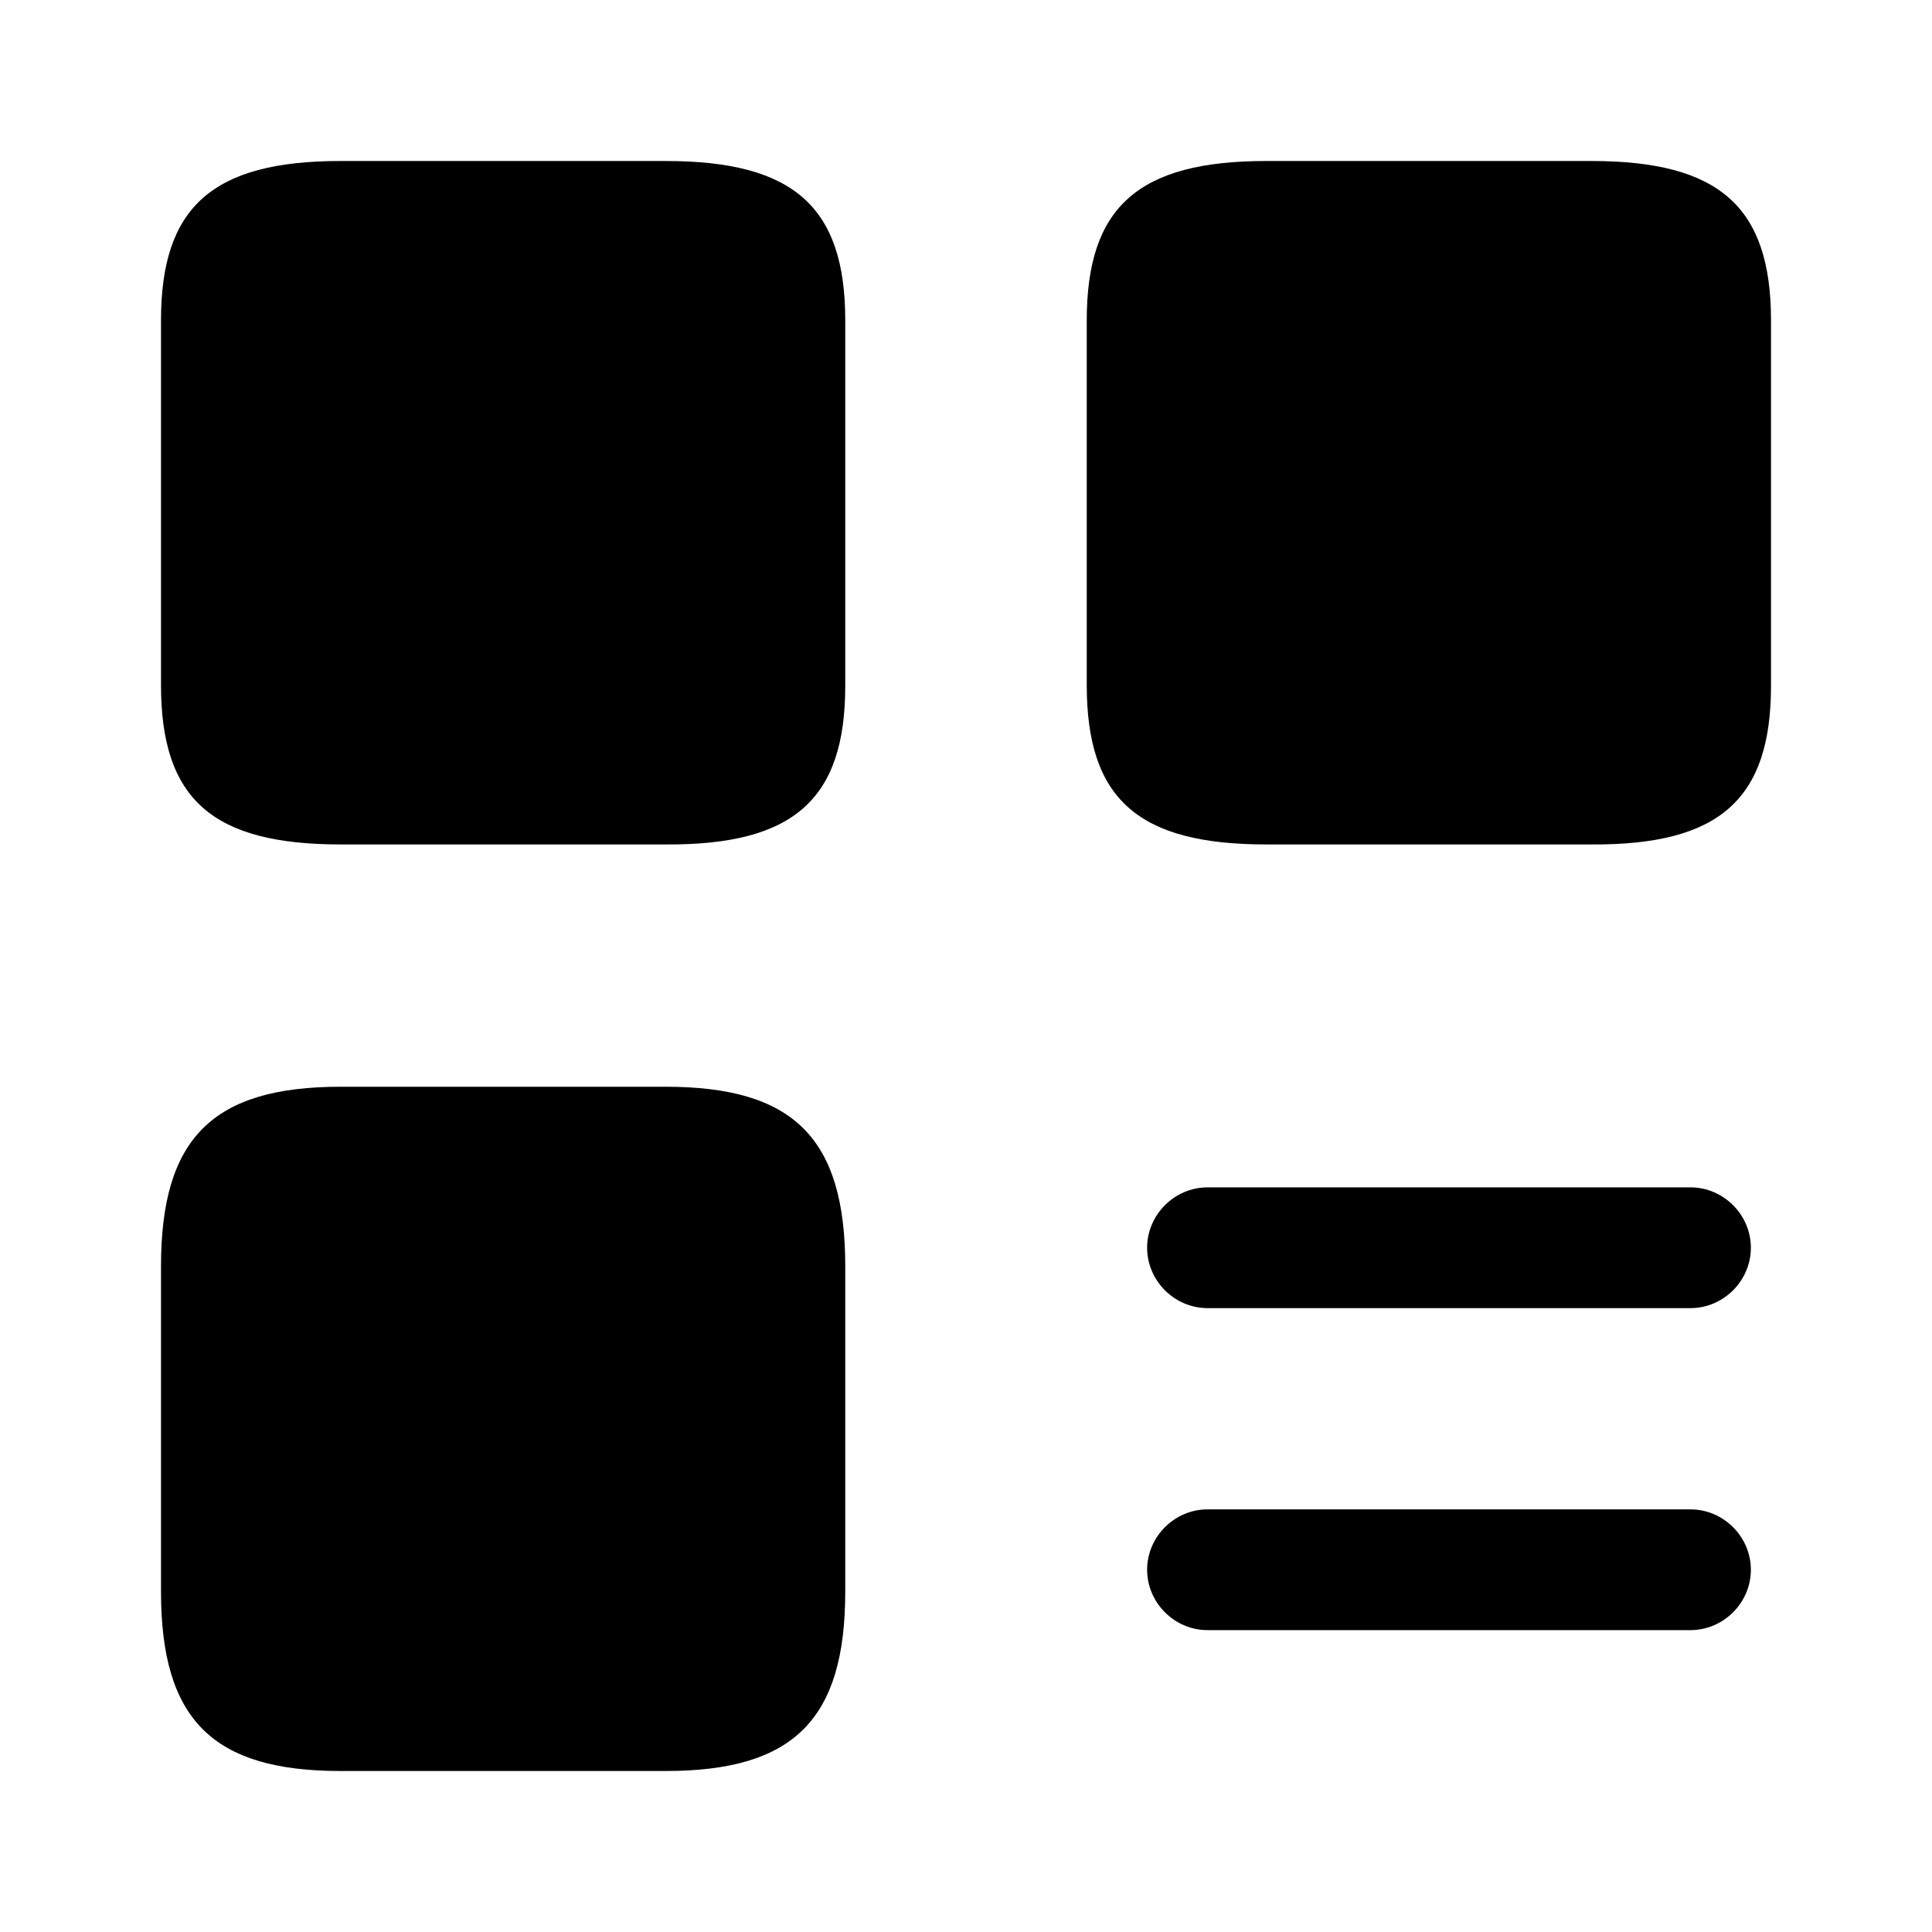 <?xml version="1.0" encoding="UTF-8"?>
<svg width="24" height="24" viewBox="0 0 24 24" xmlns="http://www.w3.org/2000/svg">
 <path d="m21 16.25h-6c-0.41 0-0.75-0.34-0.75-0.75s0.34-0.75 0.75-0.75h6c0.41 0 0.75 0.34 0.75 0.75s-0.34 0.75-0.75 0.75z"/>
 <path d="m21 20.25h-6c-0.41 0-0.75-0.34-0.75-0.75s0.34-0.75 0.75-0.75h6c0.41 0 0.75 0.34 0.75 0.75s-0.34 0.75-0.75 0.75z"/>
 <path d="m22 8.52v-4.54c0-1.41-0.64-1.98-2.23-1.98h-4.04c-1.59 0-2.23 0.57-2.23 1.98v4.53c0 1.42 0.64 1.98 2.23 1.98h4.04c1.59 0.01 2.23-0.56 2.23-1.97z"/>
 <path d="M10.5 8.52V3.98C10.5 2.57 9.86 2 8.27 2H4.23C2.64 2 2 2.57 2 3.98V8.51C2 9.93 2.64 10.49 4.23 10.49H8.27C9.86 10.5 10.5 9.93 10.5 8.52Z"/>
 <path d="m10.5 19.77v-4.04c0-1.59-0.64-2.23-2.23-2.23h-4.04c-1.59 0-2.23 0.64-2.23 2.23v4.04c0 1.59 0.64 2.23 2.23 2.23h4.04c1.59 0 2.23-0.64 2.23-2.23z"/>
</svg>
